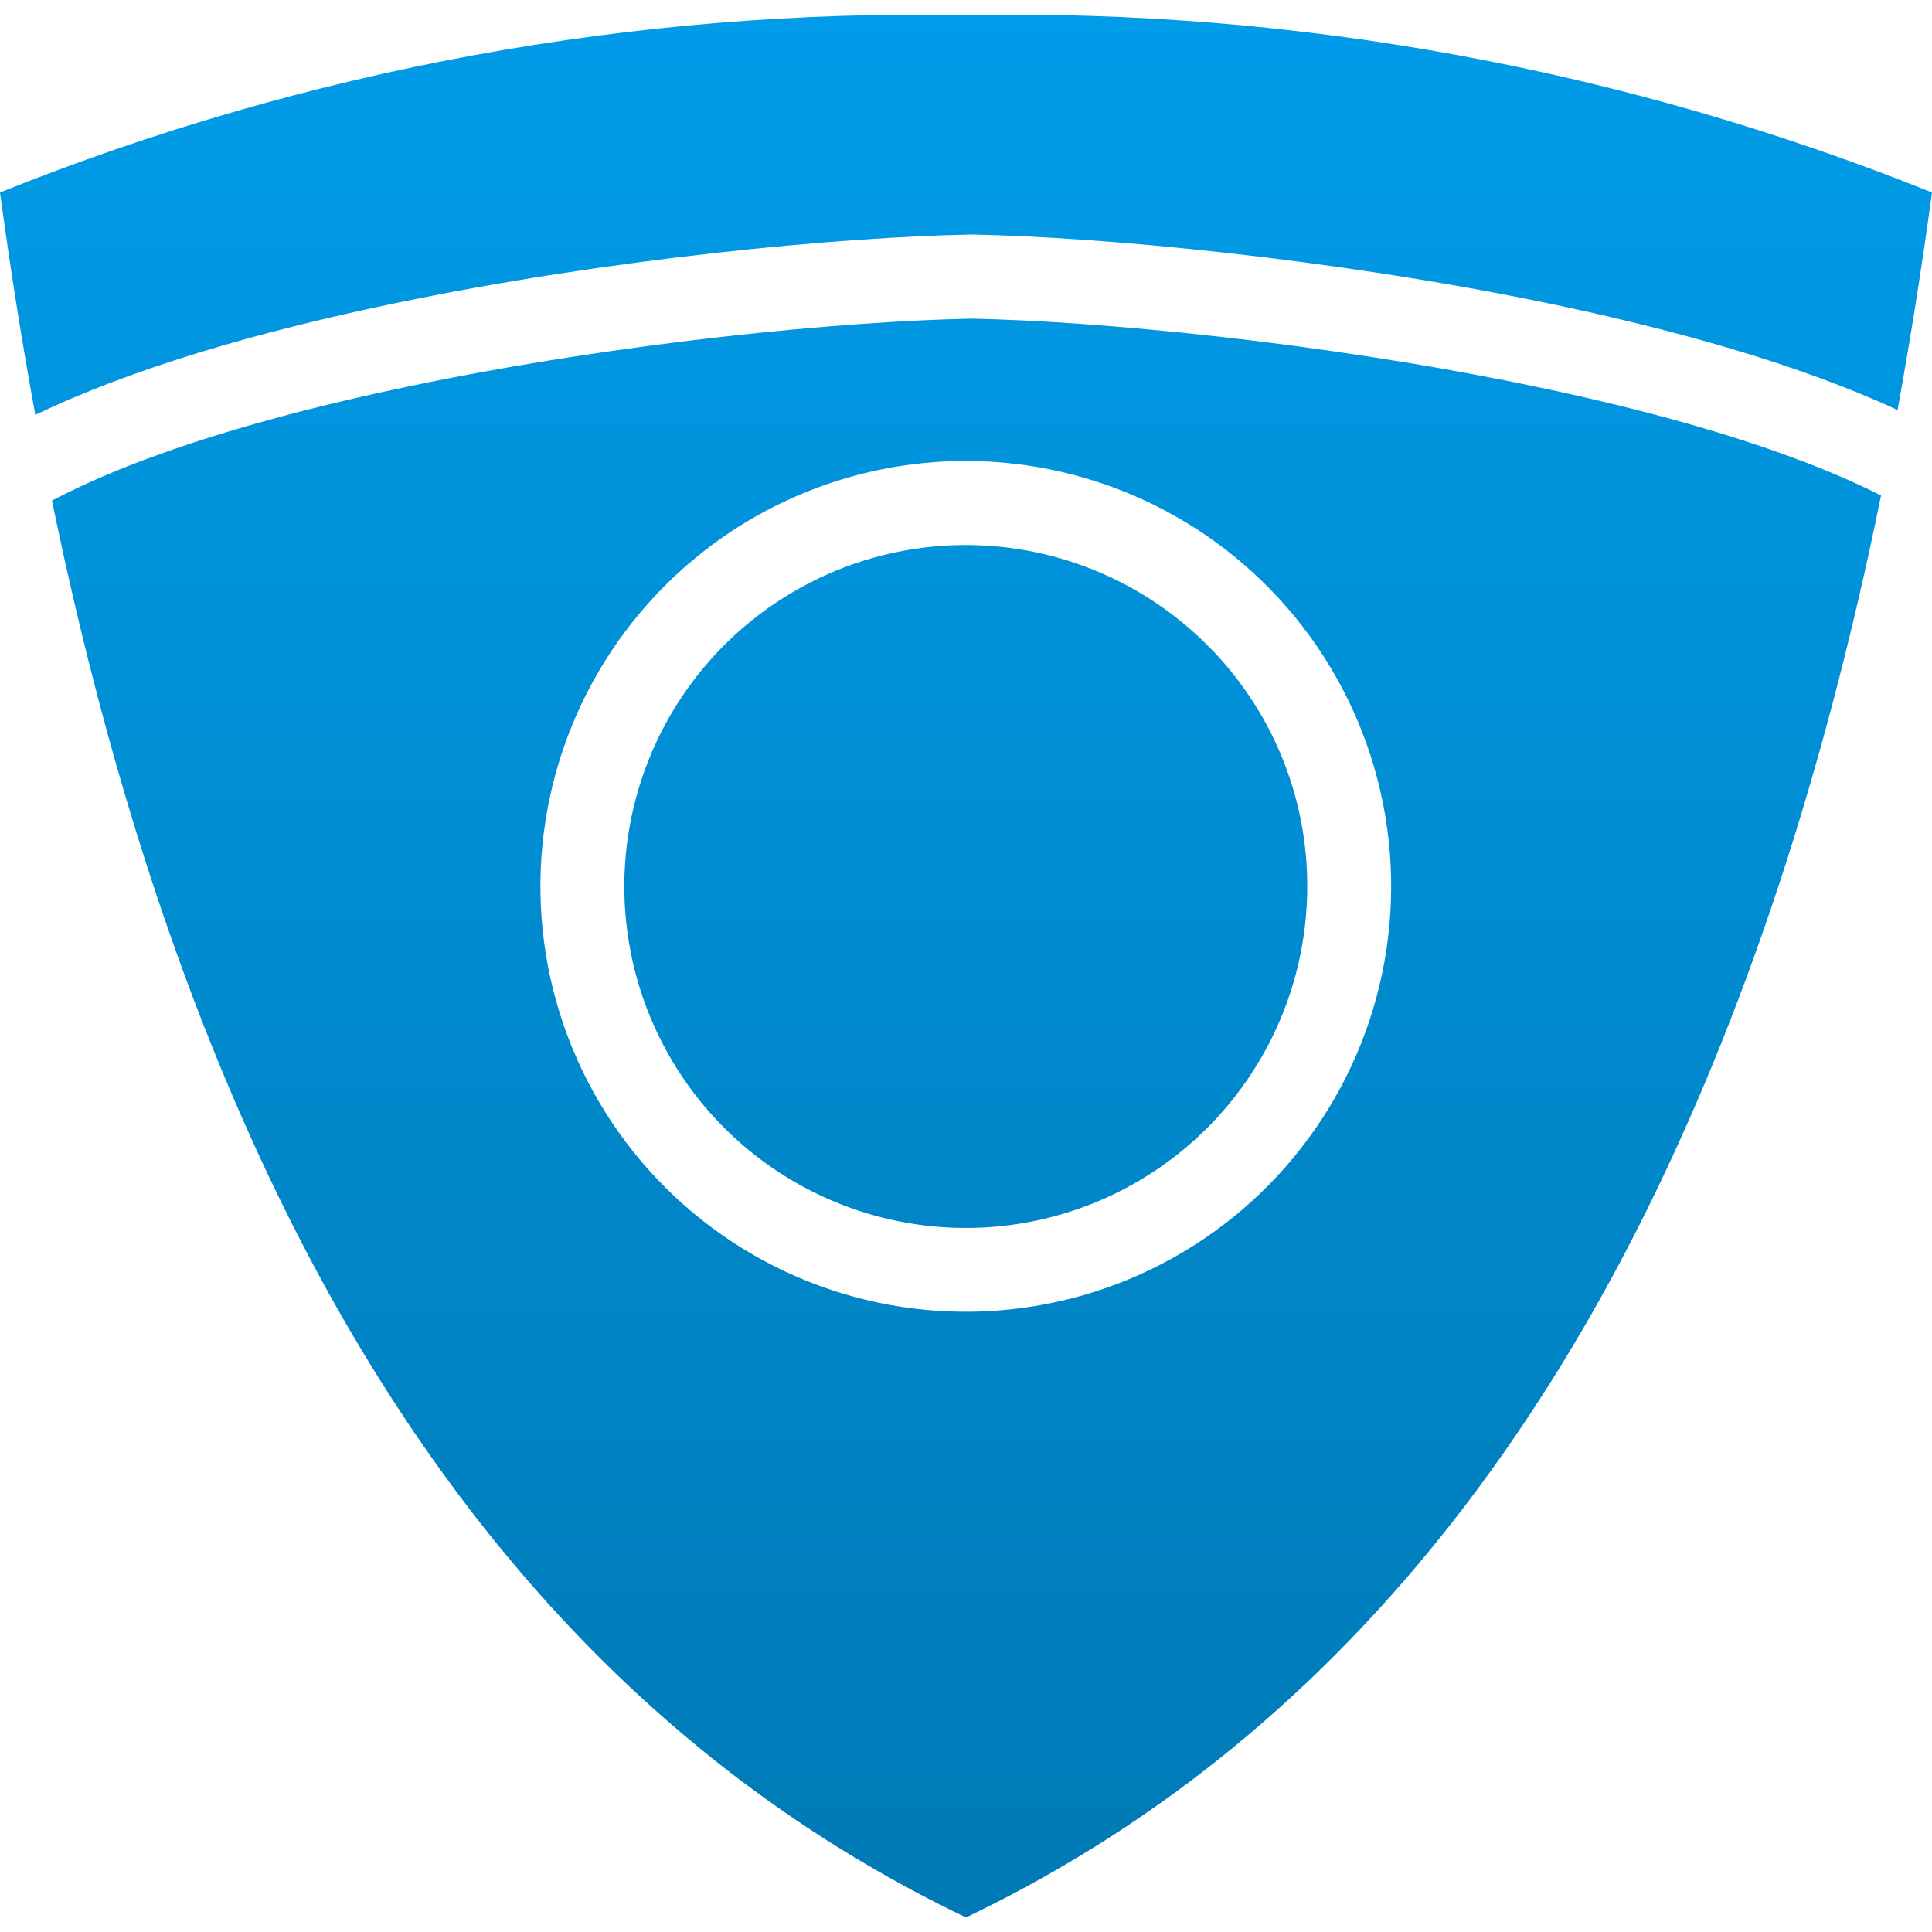 <svg xmlns="http://www.w3.org/2000/svg" xmlns:xlink="http://www.w3.org/1999/xlink" width="500" zoomAndPan="magnify" viewBox="0 0 375 375" height="500" preserveAspectRatio="xMidYMid meet" version="1.0"><defs><clipPath id="79d0f07659"><path d="M 0 2 L 375 2 L 375 373 L 0 373 Z M 0 2 " clip-rule="nonzero"/></clipPath><clipPath id="ed5a6ea12f"><path d="M 187.5 89.477 C 189.078 89.477 190.652 89.523 192.227 89.613 C 193.801 89.707 195.371 89.84 196.934 90.023 C 198.5 90.203 200.062 90.43 201.613 90.699 C 203.168 90.969 204.711 91.285 206.246 91.645 C 207.781 92 209.305 92.402 210.816 92.852 C 212.328 93.297 213.828 93.785 215.312 94.316 C 216.797 94.848 218.262 95.422 219.715 96.039 C 221.164 96.656 222.598 97.312 224.012 98.008 C 225.426 98.707 226.816 99.445 228.188 100.223 C 229.562 101 230.91 101.816 232.234 102.672 C 233.559 103.527 234.855 104.418 236.129 105.348 C 237.402 106.277 238.648 107.242 239.867 108.242 C 241.086 109.246 242.273 110.277 243.434 111.348 C 244.594 112.418 245.719 113.52 246.816 114.652 C 247.91 115.785 248.973 116.949 250.004 118.145 C 251.031 119.336 252.027 120.559 252.984 121.812 C 253.945 123.062 254.867 124.34 255.754 125.645 C 256.637 126.949 257.488 128.277 258.297 129.629 C 259.105 130.98 259.875 132.355 260.609 133.754 C 261.34 135.148 262.031 136.566 262.68 138.004 C 263.328 139.438 263.938 140.891 264.504 142.363 C 265.07 143.836 265.594 145.32 266.078 146.82 C 266.559 148.324 266.996 149.836 267.391 151.363 C 267.785 152.891 268.137 154.426 268.445 155.973 C 268.75 157.52 269.012 159.07 269.23 160.633 C 269.449 162.195 269.621 163.762 269.75 165.332 C 269.879 166.902 269.961 168.477 270 170.055 C 270.039 171.629 270.031 173.203 269.977 174.781 C 269.926 176.355 269.828 177.93 269.688 179.5 C 269.543 181.07 269.355 182.633 269.125 184.191 C 268.891 185.754 268.617 187.305 268.297 188.848 C 267.973 190.391 267.609 191.926 267.199 193.445 C 266.793 194.969 266.34 196.48 265.844 197.977 C 265.352 199.473 264.812 200.953 264.23 202.418 C 263.652 203.887 263.031 205.332 262.367 206.766 C 261.703 208.195 261 209.605 260.258 210.996 C 259.516 212.383 258.73 213.754 257.91 215.098 C 257.086 216.441 256.227 217.762 255.328 219.059 C 254.43 220.355 253.496 221.625 252.527 222.867 C 251.559 224.109 250.551 225.324 249.512 226.508 C 248.473 227.691 247.398 228.848 246.293 229.969 C 245.188 231.094 244.051 232.184 242.879 233.242 C 241.711 234.301 240.516 235.324 239.289 236.316 C 238.059 237.305 236.805 238.258 235.523 239.176 C 234.242 240.094 232.934 240.973 231.602 241.816 C 230.27 242.66 228.914 243.465 227.535 244.23 C 226.16 244.996 224.758 245.719 223.34 246.406 C 221.918 247.09 220.48 247.734 219.023 248.336 C 217.566 248.938 216.094 249.5 214.605 250.02 C 213.117 250.535 211.613 251.012 210.098 251.445 C 208.582 251.875 207.055 252.266 205.516 252.609 C 203.98 252.953 202.434 253.254 200.875 253.512 C 199.32 253.77 197.758 253.98 196.191 254.145 C 194.625 254.312 193.055 254.434 191.477 254.512 C 189.902 254.59 188.328 254.621 186.75 254.605 C 185.176 254.594 183.602 254.535 182.027 254.43 C 180.453 254.328 178.887 254.18 177.32 253.984 C 175.758 253.793 174.199 253.555 172.648 253.27 C 171.098 252.988 169.555 252.66 168.023 252.289 C 166.492 251.918 164.969 251.504 163.461 251.047 C 161.953 250.59 160.461 250.086 158.98 249.543 C 157.5 249 156.035 248.414 154.59 247.785 C 153.145 247.16 151.719 246.492 150.309 245.781 C 148.902 245.07 147.516 244.324 146.148 243.535 C 144.785 242.746 143.445 241.918 142.125 241.055 C 140.809 240.188 139.516 239.285 138.25 238.344 C 136.984 237.406 135.746 236.43 134.535 235.422 C 133.328 234.41 132.145 233.367 130.996 232.289 C 129.844 231.211 128.727 230.098 127.641 228.957 C 126.555 227.816 125.5 226.645 124.48 225.441 C 123.461 224.238 122.477 223.008 121.527 221.75 C 120.578 220.488 119.668 219.203 118.793 217.895 C 117.914 216.582 117.078 215.246 116.281 213.887 C 115.48 212.531 114.723 211.148 114 209.746 C 113.281 208.344 112.602 206.922 111.965 205.48 C 111.324 204.039 110.727 202.582 110.172 201.105 C 109.617 199.629 109.105 198.141 108.637 196.633 C 108.168 195.129 107.742 193.613 107.359 192.082 C 106.977 190.555 106.637 189.016 106.344 187.465 C 106.047 185.918 105.797 184.359 105.594 182.797 C 105.387 181.234 105.227 179.668 105.113 178.094 C 104.996 176.523 104.926 174.949 104.902 173.371 C 104.875 171.797 104.895 170.219 104.961 168.645 C 105.023 167.07 105.133 165.496 105.289 163.93 C 105.445 162.359 105.645 160.797 105.891 159.238 C 106.133 157.68 106.422 156.133 106.754 154.59 C 107.09 153.051 107.465 151.52 107.887 150 C 108.309 148.48 108.77 146.977 109.277 145.484 C 109.785 143.992 110.336 142.512 110.926 141.051 C 111.52 139.59 112.152 138.148 112.824 136.723 C 113.5 135.297 114.215 133.895 114.969 132.508 C 115.727 131.125 116.52 129.766 117.352 128.426 C 118.184 127.086 119.055 125.773 119.961 124.484 C 120.871 123.195 121.816 121.934 122.797 120.699 C 123.777 119.465 124.789 118.258 125.84 117.082 C 126.891 115.906 127.973 114.762 129.086 113.645 C 131 111.734 133 109.918 135.094 108.203 C 137.184 106.484 139.355 104.875 141.602 103.371 C 143.852 101.871 146.172 100.48 148.559 99.207 C 150.941 97.934 153.387 96.777 155.887 95.742 C 158.387 94.707 160.93 93.801 163.52 93.016 C 166.109 92.23 168.73 91.578 171.383 91.051 C 174.039 90.523 176.711 90.129 179.402 89.867 C 182.098 89.605 184.793 89.473 187.5 89.477 Z M 234.336 125.211 C 233.441 124.316 232.52 123.449 231.574 122.605 C 230.633 121.766 229.664 120.949 228.672 120.164 C 227.684 119.375 226.668 118.617 225.633 117.887 C 224.602 117.16 223.547 116.461 222.473 115.793 C 221.395 115.125 220.305 114.484 219.191 113.879 C 218.082 113.273 216.953 112.699 215.809 112.16 C 214.668 111.617 213.508 111.109 212.336 110.633 C 211.16 110.16 209.977 109.719 208.777 109.312 C 207.578 108.902 206.371 108.531 205.152 108.195 C 203.93 107.855 202.703 107.555 201.465 107.285 C 200.23 107.02 198.984 106.785 197.734 106.59 C 196.484 106.395 195.23 106.234 193.969 106.109 C 192.711 105.984 191.449 105.895 190.184 105.844 C 188.922 105.793 187.656 105.777 186.391 105.797 C 185.125 105.816 183.859 105.875 182.598 105.965 C 181.336 106.059 180.078 106.188 178.824 106.352 C 177.566 106.516 176.32 106.719 175.074 106.953 C 173.832 107.191 172.598 107.461 171.371 107.77 C 170.141 108.078 168.922 108.418 167.715 108.797 C 166.508 109.172 165.312 109.586 164.125 110.031 C 162.941 110.477 161.77 110.953 160.613 111.465 C 159.457 111.98 158.316 112.523 157.188 113.102 C 156.062 113.68 154.953 114.289 153.863 114.93 C 152.773 115.574 151.703 116.246 150.648 116.949 C 149.598 117.648 148.566 118.383 147.555 119.145 C 146.543 119.906 145.555 120.695 144.59 121.516 C 143.625 122.332 142.684 123.18 141.766 124.051 C 140.852 124.926 139.961 125.82 139.094 126.746 C 138.23 127.668 137.391 128.617 136.578 129.586 C 135.77 130.559 134.984 131.555 134.23 132.57 C 133.477 133.586 132.754 134.621 132.059 135.68 C 131.363 136.738 130.699 137.816 130.066 138.91 C 129.434 140.008 128.832 141.121 128.262 142.25 C 127.691 143.379 127.156 144.527 126.652 145.688 C 126.148 146.848 125.68 148.023 125.242 149.211 C 124.805 150.398 124.402 151.598 124.035 152.809 C 123.668 154.02 123.336 155.238 123.039 156.469 C 122.738 157.699 122.477 158.938 122.25 160.184 C 122.023 161.426 121.832 162.68 121.676 163.934 C 121.523 165.191 121.402 166.449 121.32 167.711 C 121.238 168.977 121.188 170.238 121.18 171.504 C 121.168 172.77 121.195 174.035 121.254 175.301 C 121.316 176.562 121.414 177.824 121.547 179.082 C 121.684 180.34 121.852 181.594 122.059 182.844 C 122.266 184.094 122.504 185.336 122.781 186.57 C 123.059 187.805 123.371 189.031 123.719 190.246 C 124.066 191.465 124.445 192.672 124.863 193.863 C 125.281 195.059 125.73 196.242 126.215 197.41 C 126.695 198.582 127.215 199.734 127.766 200.875 C 128.312 202.016 128.898 203.137 129.512 204.246 C 130.125 205.352 130.77 206.438 131.449 207.508 C 132.125 208.578 132.832 209.629 133.566 210.656 C 134.305 211.684 135.07 212.691 135.863 213.676 C 136.66 214.664 137.48 215.625 138.332 216.562 C 139.18 217.5 140.055 218.414 140.957 219.301 C 141.859 220.188 142.785 221.051 143.738 221.887 C 144.688 222.719 145.664 223.527 146.66 224.305 C 147.66 225.086 148.676 225.836 149.719 226.555 C 150.758 227.273 151.816 227.965 152.898 228.625 C 153.977 229.285 155.074 229.914 156.191 230.512 C 157.309 231.109 158.441 231.672 159.59 232.203 C 160.738 232.738 161.898 233.234 163.074 233.699 C 164.254 234.168 165.441 234.598 166.645 234.996 C 167.844 235.391 169.059 235.754 170.277 236.082 C 171.5 236.41 172.73 236.703 173.973 236.961 C 175.211 237.219 176.457 237.441 177.707 237.625 C 178.961 237.812 180.215 237.965 181.477 238.078 C 182.738 238.191 184 238.27 185.266 238.312 C 186.527 238.352 187.793 238.359 189.059 238.328 C 190.324 238.297 191.586 238.23 192.848 238.129 C 194.109 238.023 195.367 237.887 196.621 237.711 C 197.875 237.535 199.121 237.324 200.363 237.078 C 201.605 236.832 202.836 236.551 204.062 236.234 C 205.289 235.918 206.504 235.562 207.707 235.176 C 208.914 234.789 210.105 234.371 211.289 233.914 C 212.469 233.461 213.637 232.973 214.789 232.449 C 215.941 231.93 217.078 231.375 218.199 230.785 C 219.32 230.199 220.426 229.582 221.508 228.93 C 222.594 228.281 223.66 227.598 224.707 226.887 C 225.754 226.176 226.781 225.438 227.785 224.668 C 228.789 223.895 229.77 223.098 230.73 222.273 C 231.688 221.445 232.621 220.594 233.531 219.711 C 234.441 218.832 235.324 217.926 236.184 216.996 C 237.043 216.066 237.871 215.113 238.676 214.133 C 239.477 213.156 240.254 212.156 241 211.133 C 241.746 210.113 242.461 209.07 243.148 208.004 C 243.832 206.941 244.488 205.859 245.113 204.758 C 245.738 203.66 246.328 202.539 246.891 201.406 C 247.449 200.27 247.977 199.121 248.473 197.957 C 248.965 196.789 249.426 195.613 249.852 194.422 C 250.281 193.23 250.672 192.027 251.031 190.812 C 251.387 189.598 251.711 188.375 252 187.145 C 252.285 185.91 252.539 184.672 252.754 183.426 C 252.973 182.18 253.152 180.926 253.297 179.668 C 253.445 178.41 253.555 177.152 253.625 175.887 C 253.699 174.625 253.734 173.359 253.734 172.094 C 253.746 167.742 253.328 163.426 252.484 159.156 C 251.641 154.887 250.387 150.738 248.719 146.715 C 247.055 142.691 245.012 138.871 242.59 135.25 C 240.172 131.633 237.418 128.285 234.336 125.211 Z M 145.988 175.707 L 175.652 201.191 C 176.047 201.531 176.473 201.832 176.926 202.09 C 177.379 202.348 177.852 202.562 178.344 202.73 C 178.84 202.898 179.344 203.02 179.863 203.09 C 180.379 203.16 180.898 203.18 181.418 203.152 C 181.941 203.121 182.453 203.043 182.961 202.914 C 183.465 202.789 183.953 202.613 184.426 202.391 C 184.898 202.168 185.348 201.906 185.766 201.598 C 186.188 201.289 186.578 200.945 186.93 200.562 L 229.676 154.727 C 230.039 154.336 230.363 153.91 230.648 153.453 C 230.93 152.996 231.164 152.52 231.355 152.016 C 231.543 151.512 231.68 150.996 231.766 150.465 C 231.852 149.938 231.887 149.402 231.867 148.867 C 231.852 148.332 231.777 147.801 231.656 147.281 C 231.535 146.758 231.359 146.25 231.137 145.762 C 230.914 145.273 230.648 144.812 230.336 144.375 C 230.02 143.941 229.668 143.539 229.273 143.176 C 228.883 142.809 228.457 142.484 228 142.203 C 227.547 141.918 227.066 141.684 226.562 141.496 C 226.059 141.309 225.543 141.172 225.016 141.086 C 224.484 141 223.949 140.965 223.414 140.984 C 222.879 141.004 222.348 141.074 221.828 141.199 C 221.305 141.32 220.801 141.492 220.312 141.719 C 219.824 141.941 219.359 142.207 218.926 142.523 C 218.488 142.836 218.09 143.188 217.723 143.582 L 180.328 183.715 L 156.598 163.309 C 156.191 162.949 155.754 162.633 155.285 162.363 C 154.816 162.09 154.328 161.867 153.816 161.695 C 153.301 161.52 152.777 161.398 152.242 161.328 C 151.703 161.258 151.164 161.242 150.625 161.281 C 150.086 161.316 149.555 161.41 149.031 161.551 C 148.508 161.695 148.008 161.887 147.523 162.133 C 147.039 162.375 146.586 162.664 146.16 163 C 145.73 163.332 145.344 163.703 144.992 164.117 C 144.641 164.527 144.332 164.969 144.066 165.441 C 143.805 165.914 143.59 166.41 143.422 166.926 C 143.258 167.441 143.145 167.969 143.082 168.504 C 143.023 169.043 143.016 169.582 143.062 170.121 C 143.109 170.66 143.207 171.191 143.359 171.711 C 143.512 172.23 143.711 172.73 143.965 173.207 C 144.215 173.688 144.512 174.137 144.852 174.559 C 145.191 174.98 145.57 175.363 145.988 175.707 Z M 6.859 80.527 C 4.273 66.504 1.992 52.066 0 37.363 C 14.84 31.395 29.945 26.188 45.309 21.734 C 60.672 17.285 76.223 13.613 91.953 10.723 C 107.688 7.832 123.523 5.734 139.469 4.434 C 155.41 3.133 171.379 2.633 187.371 2.934 L 187.629 2.934 C 203.621 2.633 219.59 3.133 235.531 4.434 C 251.477 5.734 267.312 7.832 283.047 10.723 C 298.777 13.613 314.328 17.285 329.691 21.734 C 345.055 26.188 360.16 31.395 375 37.363 C 373.047 51.75 370.816 65.828 368.312 79.586 C 349.301 70.746 324.676 63.84 299.227 58.605 C 257.648 50.078 213.531 45.996 188.703 45.523 L 188.445 45.523 C 163.207 45.996 118.047 50.184 75.895 59.023 C 50.301 64.359 25.656 71.477 6.855 80.527 Z M 365.113 96.172 C 347.066 87.07 322.066 79.953 295.973 74.617 C 255.453 66.297 212.66 62.32 188.574 61.848 C 164.117 62.32 120.332 66.402 79.219 75.031 C 52.859 80.527 27.785 87.852 10.09 97.164 C 21.492 152.629 37.953 202.492 60.586 245.082 C 90.895 302.012 132.301 345.754 187.5 372.176 C 242.699 345.754 284.105 302.012 314.41 245.086 C 337.176 202.23 353.711 152.055 365.113 96.172 Z M 365.113 96.172 " clip-rule="evenodd"/></clipPath><linearGradient x1="256" gradientTransform="matrix(0.732, 0, 0, 0.732, 0, 0)" y1="508.146" x2="256.001" gradientUnits="userSpaceOnUse" y2="3.594" id="8a51f5e390"><stop stop-opacity="1" stop-color="rgb(0%, 47.8%, 71.399%)" offset="0"/><stop stop-opacity="1" stop-color="rgb(0%, 47.903%, 71.555%)" offset="0"/><stop stop-opacity="1" stop-color="rgb(0%, 48.009%, 71.712%)" offset="0.016"/><stop stop-opacity="1" stop-color="rgb(0%, 48.112%, 71.867%)" offset="0.031"/><stop stop-opacity="1" stop-color="rgb(0%, 48.323%, 72.18%)" offset="0.047"/><stop stop-opacity="1" stop-color="rgb(0%, 48.532%, 72.493%)" offset="0.062"/><stop stop-opacity="1" stop-color="rgb(0%, 48.741%, 72.806%)" offset="0.078"/><stop stop-opacity="1" stop-color="rgb(0%, 48.95%, 73.119%)" offset="0.094"/><stop stop-opacity="1" stop-color="rgb(0%, 49.161%, 73.431%)" offset="0.109"/><stop stop-opacity="1" stop-color="rgb(0%, 49.37%, 73.744%)" offset="0.125"/><stop stop-opacity="1" stop-color="rgb(0%, 49.579%, 74.057%)" offset="0.141"/><stop stop-opacity="1" stop-color="rgb(0%, 49.789%, 74.368%)" offset="0.156"/><stop stop-opacity="1" stop-color="rgb(0%, 49.998%, 74.681%)" offset="0.172"/><stop stop-opacity="1" stop-color="rgb(0%, 50.208%, 74.994%)" offset="0.188"/><stop stop-opacity="1" stop-color="rgb(0%, 50.418%, 75.307%)" offset="0.203"/><stop stop-opacity="1" stop-color="rgb(0%, 50.627%, 75.62%)" offset="0.219"/><stop stop-opacity="1" stop-color="rgb(0%, 50.836%, 75.932%)" offset="0.234"/><stop stop-opacity="1" stop-color="rgb(0%, 51.045%, 76.245%)" offset="0.25"/><stop stop-opacity="1" stop-color="rgb(0%, 51.256%, 76.558%)" offset="0.266"/><stop stop-opacity="1" stop-color="rgb(0%, 51.465%, 76.871%)" offset="0.281"/><stop stop-opacity="1" stop-color="rgb(0%, 51.674%, 77.184%)" offset="0.297"/><stop stop-opacity="1" stop-color="rgb(0%, 51.884%, 77.496%)" offset="0.312"/><stop stop-opacity="1" stop-color="rgb(0%, 52.094%, 77.809%)" offset="0.328"/><stop stop-opacity="1" stop-color="rgb(0%, 52.303%, 78.122%)" offset="0.344"/><stop stop-opacity="1" stop-color="rgb(0%, 52.513%, 78.433%)" offset="0.359"/><stop stop-opacity="1" stop-color="rgb(0%, 52.722%, 78.746%)" offset="0.375"/><stop stop-opacity="1" stop-color="rgb(0%, 52.931%, 79.059%)" offset="0.391"/><stop stop-opacity="1" stop-color="rgb(0%, 53.14%, 79.372%)" offset="0.406"/><stop stop-opacity="1" stop-color="rgb(0%, 53.351%, 79.684%)" offset="0.422"/><stop stop-opacity="1" stop-color="rgb(0%, 53.56%, 79.997%)" offset="0.438"/><stop stop-opacity="1" stop-color="rgb(0%, 53.769%, 80.31%)" offset="0.453"/><stop stop-opacity="1" stop-color="rgb(0%, 53.979%, 80.623%)" offset="0.469"/><stop stop-opacity="1" stop-color="rgb(0%, 54.189%, 80.936%)" offset="0.484"/><stop stop-opacity="1" stop-color="rgb(0%, 54.398%, 81.248%)" offset="0.5"/><stop stop-opacity="1" stop-color="rgb(0%, 54.607%, 81.561%)" offset="0.516"/><stop stop-opacity="1" stop-color="rgb(0%, 54.817%, 81.874%)" offset="0.531"/><stop stop-opacity="1" stop-color="rgb(0%, 55.026%, 82.185%)" offset="0.547"/><stop stop-opacity="1" stop-color="rgb(0%, 55.235%, 82.498%)" offset="0.562"/><stop stop-opacity="1" stop-color="rgb(0%, 55.446%, 82.811%)" offset="0.578"/><stop stop-opacity="1" stop-color="rgb(0%, 55.655%, 83.124%)" offset="0.594"/><stop stop-opacity="1" stop-color="rgb(0%, 55.864%, 83.437%)" offset="0.609"/><stop stop-opacity="1" stop-color="rgb(0%, 56.075%, 83.749%)" offset="0.625"/><stop stop-opacity="1" stop-color="rgb(0%, 56.284%, 84.062%)" offset="0.641"/><stop stop-opacity="1" stop-color="rgb(0%, 56.493%, 84.375%)" offset="0.656"/><stop stop-opacity="1" stop-color="rgb(0%, 56.702%, 84.688%)" offset="0.672"/><stop stop-opacity="1" stop-color="rgb(0%, 56.912%, 85.001%)" offset="0.688"/><stop stop-opacity="1" stop-color="rgb(0%, 57.121%, 85.313%)" offset="0.703"/><stop stop-opacity="1" stop-color="rgb(0%, 57.33%, 85.626%)" offset="0.719"/><stop stop-opacity="1" stop-color="rgb(0%, 57.541%, 85.939%)" offset="0.734"/><stop stop-opacity="1" stop-color="rgb(0%, 57.75%, 86.25%)" offset="0.75"/><stop stop-opacity="1" stop-color="rgb(0%, 57.959%, 86.563%)" offset="0.766"/><stop stop-opacity="1" stop-color="rgb(0%, 58.17%, 86.876%)" offset="0.781"/><stop stop-opacity="1" stop-color="rgb(0%, 58.379%, 87.189%)" offset="0.797"/><stop stop-opacity="1" stop-color="rgb(0%, 58.588%, 87.502%)" offset="0.812"/><stop stop-opacity="1" stop-color="rgb(0%, 58.797%, 87.814%)" offset="0.828"/><stop stop-opacity="1" stop-color="rgb(0%, 59.007%, 88.127%)" offset="0.844"/><stop stop-opacity="1" stop-color="rgb(0%, 59.216%, 88.44%)" offset="0.859"/><stop stop-opacity="1" stop-color="rgb(0%, 59.425%, 88.753%)" offset="0.875"/><stop stop-opacity="1" stop-color="rgb(0%, 59.636%, 89.066%)" offset="0.891"/><stop stop-opacity="1" stop-color="rgb(0%, 59.845%, 89.378%)" offset="0.906"/><stop stop-opacity="1" stop-color="rgb(0%, 60.054%, 89.691%)" offset="0.922"/><stop stop-opacity="1" stop-color="rgb(0%, 60.263%, 90.002%)" offset="0.938"/><stop stop-opacity="1" stop-color="rgb(0%, 60.474%, 90.315%)" offset="0.953"/><stop stop-opacity="1" stop-color="rgb(0%, 60.683%, 90.628%)" offset="0.969"/><stop stop-opacity="1" stop-color="rgb(0%, 60.892%, 90.941%)" offset="0.984"/><stop stop-opacity="1" stop-color="rgb(0%, 61.098%, 91.248%)" offset="1"/><stop stop-opacity="1" stop-color="rgb(0%, 61.2%, 91.399%)" offset="1"/></linearGradient></defs><g clip-path="url(#79d0f07659)"><g clip-path="url(#ed5a6ea12f)"><path fill="url(#8a51f5e390)" d="M 0 2.633 L 0 372.176 L 375 372.176 L 375 2.633 Z M 0 2.633 " fill-rule="nonzero"/></g></g></svg>
